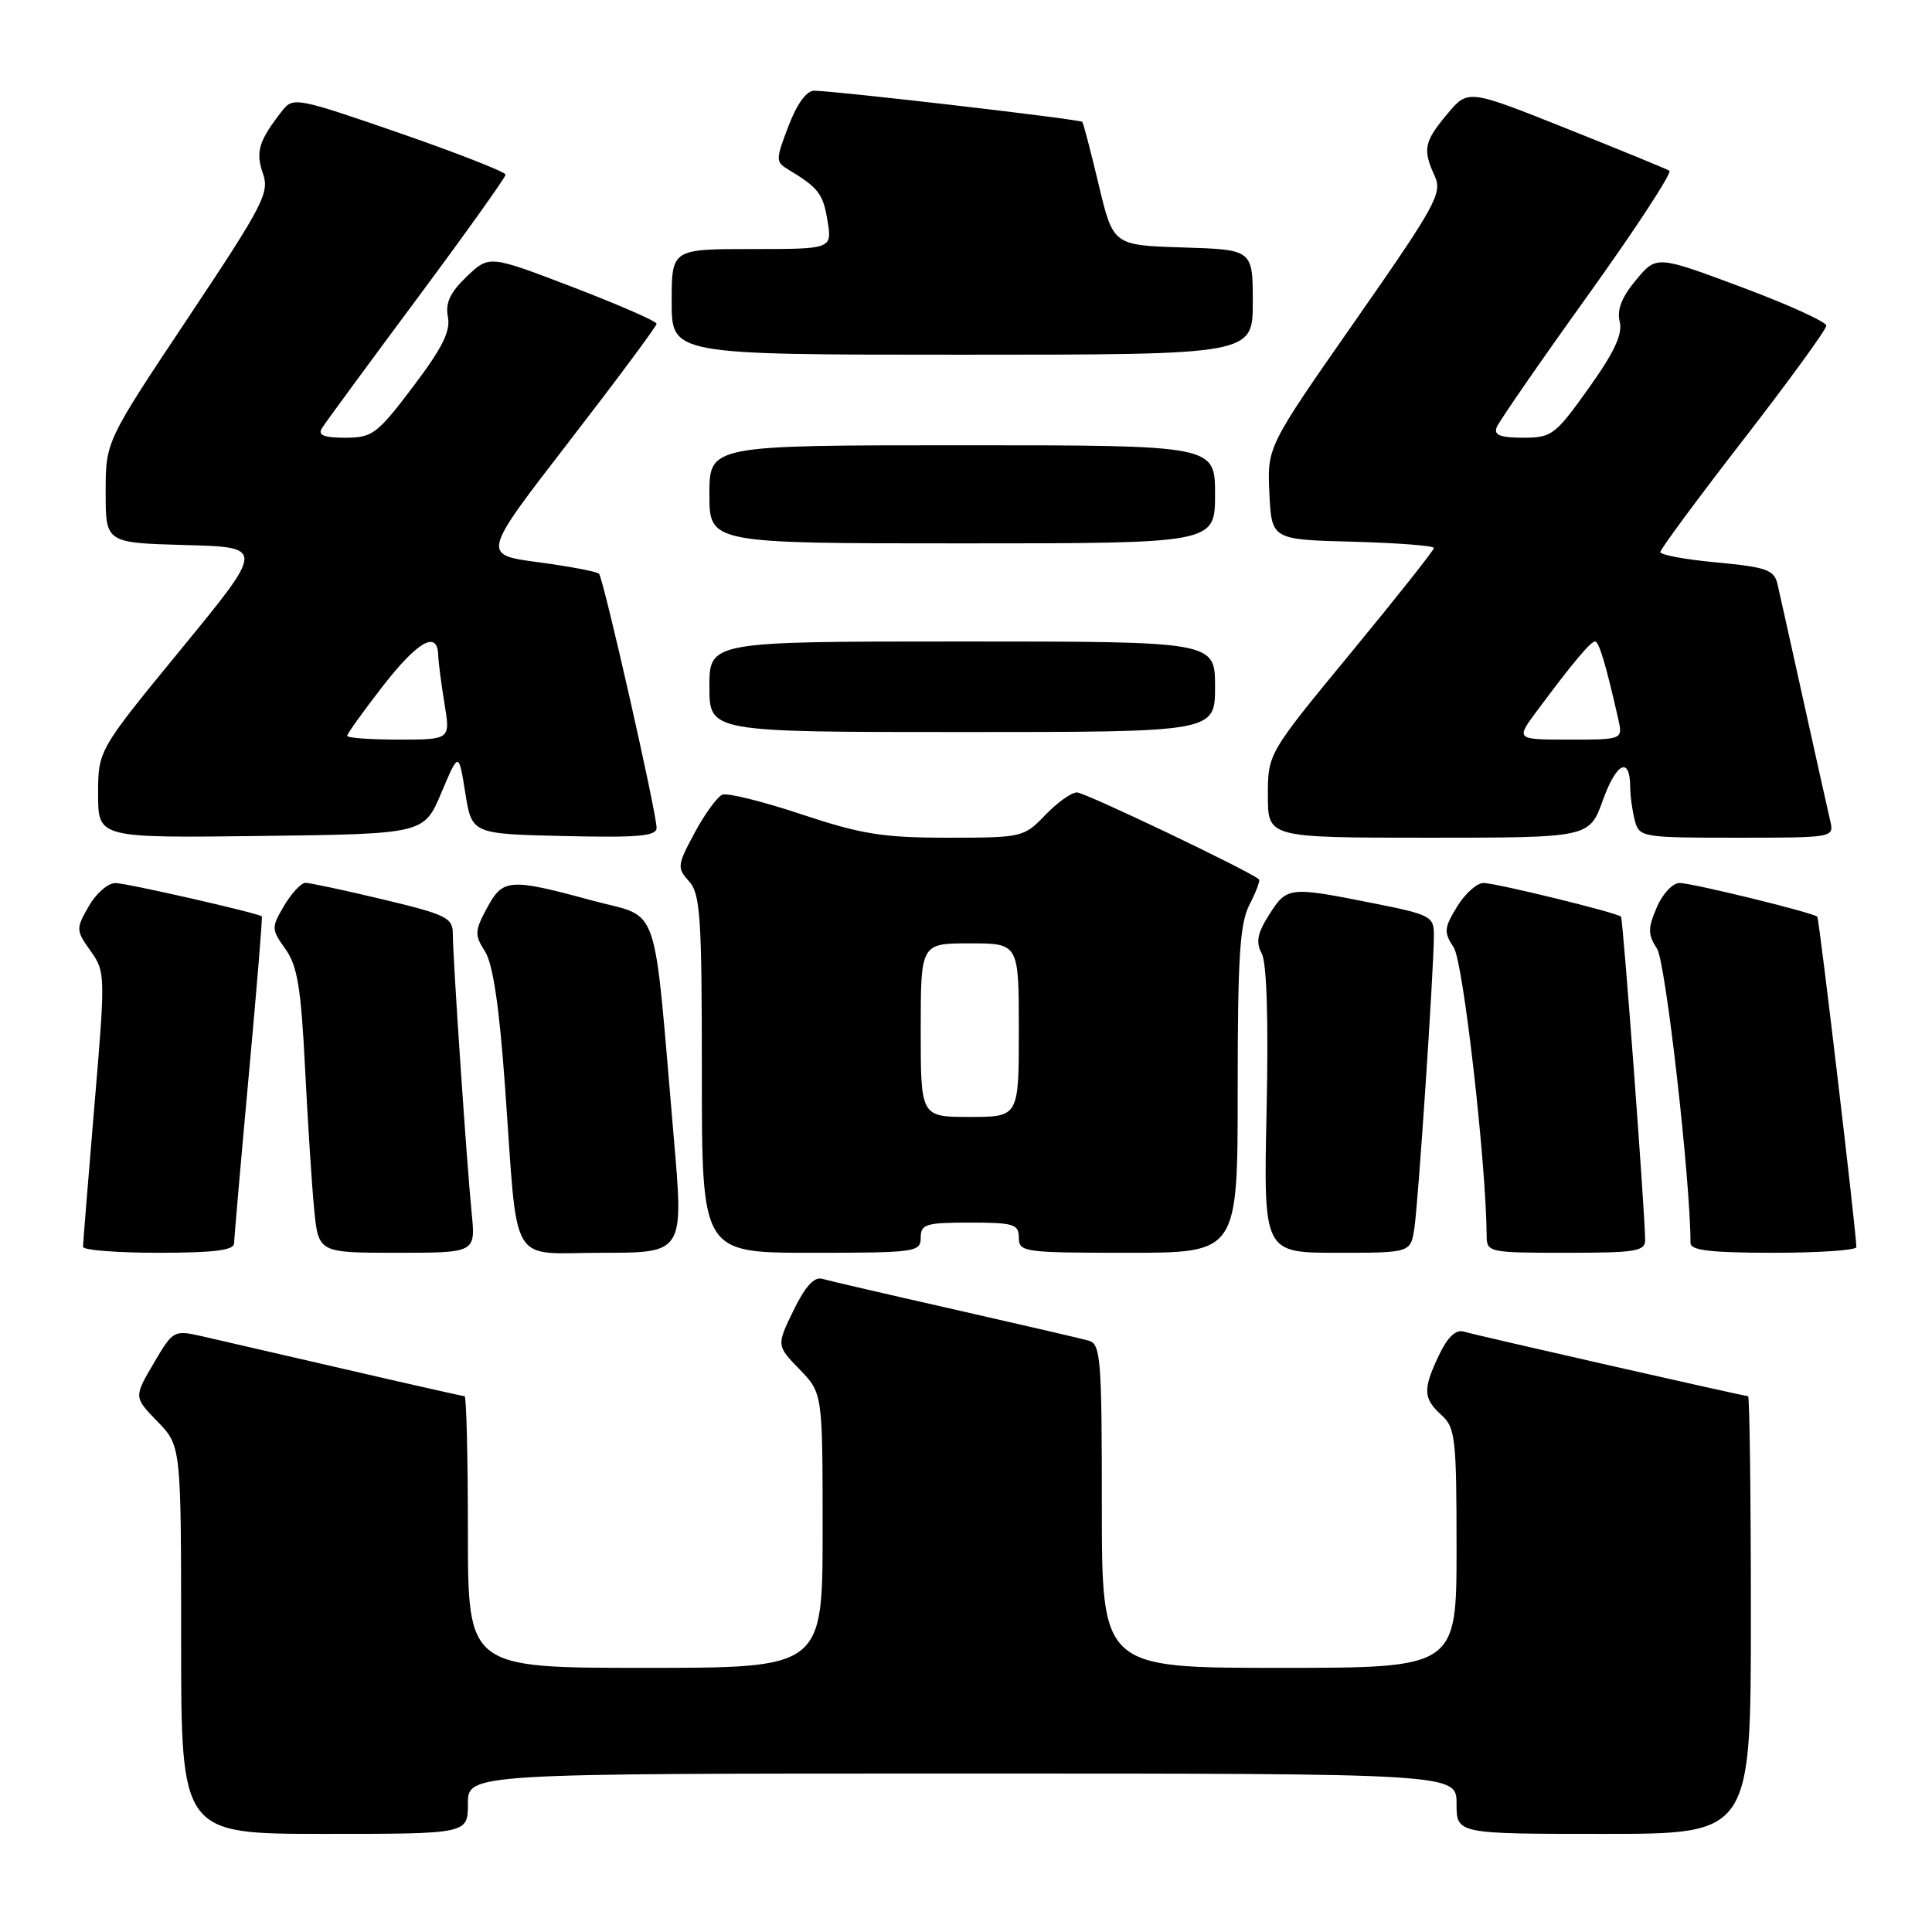 <?xml version="1.0" encoding="UTF-8" standalone="no"?>
<!DOCTYPE svg PUBLIC "-//W3C//DTD SVG 1.1//EN" "http://www.w3.org/Graphics/SVG/1.1/DTD/svg11.dtd" >
<svg xmlns="http://www.w3.org/2000/svg" xmlns:xlink="http://www.w3.org/1999/xlink" version="1.1" viewBox="0 0 256 256">
 <g >
 <path fill="currentColor"
d=" M 62.00 239.00 C 62.00 235.00 62.00 235.00 127.50 235.00 C 193.00 235.00 193.00 235.00 193.00 239.00 C 193.00 243.00 193.00 243.00 212.50 243.00 C 232.00 243.00 232.00 243.00 232.00 214.00 C 232.00 198.05 231.83 185.00 231.63 185.00 C 231.09 185.00 195.77 176.98 193.94 176.44 C 192.90 176.14 191.81 177.18 190.69 179.53 C 188.52 184.08 188.56 185.29 191.00 187.50 C 192.84 189.16 193.00 190.58 193.00 205.15 C 193.00 221.00 193.00 221.00 169.50 221.00 C 146.00 221.00 146.00 221.00 146.00 199.57 C 146.00 180.01 145.85 178.09 144.25 177.64 C 143.29 177.37 135.30 175.52 126.50 173.52 C 117.70 171.53 109.80 169.70 108.95 169.45 C 107.89 169.14 106.69 170.46 105.14 173.64 C 102.89 178.29 102.89 178.29 105.94 181.44 C 109.00 184.60 109.00 184.60 109.00 202.80 C 109.00 221.00 109.00 221.00 85.50 221.00 C 62.00 221.00 62.00 221.00 62.00 203.00 C 62.00 193.10 61.80 185.00 61.56 185.00 C 61.32 185.00 54.23 183.40 45.81 181.45 C 37.39 179.50 28.80 177.52 26.73 177.05 C 23.03 176.22 22.92 176.28 20.35 180.67 C 17.73 185.13 17.73 185.13 20.87 188.36 C 24.00 191.60 24.00 191.60 24.00 217.30 C 24.00 243.00 24.00 243.00 43.00 243.00 C 62.00 243.00 62.00 243.00 62.00 239.00 Z  M 31.02 164.75 C 31.03 164.06 31.90 154.06 32.96 142.52 C 34.02 130.99 34.80 121.49 34.69 121.42 C 33.92 120.92 16.70 117.00 15.29 117.01 C 14.30 117.01 12.71 118.40 11.75 120.10 C 10.05 123.07 10.06 123.28 12.00 126.00 C 13.97 128.77 13.98 129.15 12.50 146.62 C 11.68 156.41 11.00 164.78 11.00 165.21 C 11.00 165.65 15.50 166.00 21.00 166.00 C 28.32 166.00 31.00 165.67 31.02 164.75 Z  M 62.50 160.75 C 61.83 154.00 60.00 126.85 60.00 123.76 C 60.00 121.60 59.19 121.20 50.75 119.18 C 45.66 117.96 41.03 116.98 40.47 116.98 C 39.90 116.99 38.63 118.35 37.65 120.01 C 35.94 122.91 35.94 123.11 37.83 125.76 C 39.41 127.99 39.89 130.91 40.42 141.50 C 40.78 148.65 41.32 157.09 41.63 160.25 C 42.20 166.00 42.20 166.00 52.61 166.00 C 63.02 166.00 63.02 166.00 62.50 160.75 Z  M 89.28 150.75 C 86.50 118.58 87.61 121.80 78.50 119.33 C 67.47 116.34 66.64 116.40 64.52 120.33 C 62.89 123.36 62.87 123.88 64.27 126.08 C 65.32 127.73 66.16 133.40 66.92 144.00 C 68.68 168.45 67.25 166.00 79.85 166.00 C 90.60 166.00 90.60 166.00 89.28 150.75 Z  M 122.00 164.00 C 122.00 162.21 122.67 162.00 128.50 162.00 C 134.33 162.00 135.00 162.21 135.00 164.00 C 135.00 165.91 135.67 166.00 149.50 166.00 C 164.00 166.00 164.00 166.00 164.00 144.45 C 164.00 126.80 164.28 122.35 165.57 119.86 C 166.44 118.18 167.00 116.68 166.82 116.52 C 165.63 115.44 143.77 105.00 142.70 105.00 C 141.97 105.00 140.08 106.35 138.50 108.00 C 135.68 110.94 135.44 111.00 125.57 111.00 C 116.99 111.00 114.14 110.54 106.22 107.91 C 101.11 106.20 96.38 105.03 95.72 105.30 C 95.05 105.56 93.40 107.83 92.05 110.34 C 89.73 114.65 89.69 115.00 91.30 116.78 C 92.80 118.44 93.00 121.45 93.00 142.33 C 93.00 166.00 93.00 166.00 107.50 166.00 C 121.33 166.00 122.00 165.91 122.00 164.00 Z  M 187.41 162.75 C 187.93 159.34 190.00 128.33 190.00 123.87 C 190.00 121.42 189.54 121.18 181.75 119.64 C 170.80 117.46 170.52 117.50 168.17 121.20 C 166.60 123.67 166.38 124.84 167.19 126.35 C 167.85 127.59 168.09 135.17 167.83 147.15 C 167.42 166.00 167.42 166.00 177.17 166.00 C 186.91 166.00 186.91 166.00 187.41 162.75 Z  M 217.99 164.25 C 217.95 160.48 215.06 121.73 214.79 121.46 C 214.26 120.93 198.19 117.00 196.57 117.00 C 195.69 117.00 194.11 118.42 193.06 120.15 C 191.34 122.98 191.29 123.52 192.63 125.55 C 193.89 127.47 196.93 154.15 196.99 163.75 C 197.00 165.94 197.28 166.00 207.50 166.00 C 216.84 166.00 218.00 165.81 217.99 164.25 Z  M 245.98 165.25 C 245.93 162.95 241.05 121.72 240.80 121.47 C 240.26 120.93 224.20 117.00 222.54 117.00 C 221.64 117.00 220.28 118.46 219.52 120.25 C 218.34 123.04 218.34 123.82 219.57 125.72 C 220.71 127.49 224.00 156.41 224.00 164.71 C 224.00 165.68 226.69 166.00 235.00 166.00 C 241.05 166.00 245.99 165.66 245.98 165.25 Z  M 58.48 105.05 C 60.78 99.60 60.78 99.60 61.65 105.05 C 62.52 110.50 62.52 110.50 74.76 110.78 C 84.57 111.01 87.00 110.79 87.00 109.70 C 87.00 107.67 79.96 76.63 79.37 76.02 C 79.08 75.74 75.47 75.05 71.34 74.50 C 63.82 73.50 63.82 73.50 75.41 58.50 C 81.78 50.25 87.00 43.23 87.00 42.90 C 87.00 42.57 82.01 40.39 75.91 38.05 C 64.82 33.80 64.82 33.80 61.84 36.65 C 59.63 38.76 58.99 40.15 59.35 42.00 C 59.72 43.89 58.60 46.13 54.72 51.25 C 49.96 57.54 49.34 58.00 45.74 58.00 C 42.91 58.00 42.09 57.67 42.65 56.75 C 43.07 56.06 48.73 48.36 55.21 39.64 C 61.69 30.92 67.00 23.49 66.99 23.14 C 66.99 22.79 60.66 20.31 52.94 17.63 C 39.41 12.95 38.84 12.84 37.43 14.63 C 34.29 18.64 33.84 20.09 34.83 22.96 C 35.74 25.54 34.92 27.11 24.91 42.13 C 14.00 58.50 14.00 58.50 14.00 65.22 C 14.00 71.93 14.00 71.93 24.54 72.22 C 35.08 72.50 35.08 72.50 24.04 85.96 C 13.00 99.42 13.00 99.42 13.00 105.23 C 13.00 111.04 13.00 111.04 34.59 110.77 C 56.18 110.50 56.18 110.50 58.48 105.05 Z  M 212.40 106.00 C 214.20 101.01 215.99 100.17 216.01 104.31 C 216.02 105.51 216.30 107.51 216.63 108.75 C 217.22 110.94 217.60 111.00 230.14 111.00 C 243.00 111.00 243.04 110.99 242.51 108.75 C 242.22 107.51 240.64 100.42 239.00 93.00 C 237.36 85.58 235.79 78.54 235.52 77.37 C 235.08 75.51 234.06 75.15 227.51 74.53 C 223.38 74.15 220.00 73.53 220.00 73.15 C 220.00 72.78 224.95 66.08 231.00 58.27 C 237.05 50.46 242.00 43.65 242.00 43.15 C 242.00 42.65 236.94 40.35 230.75 38.04 C 219.50 33.84 219.50 33.84 216.78 37.10 C 214.89 39.36 214.23 41.05 214.62 42.62 C 215.03 44.27 213.92 46.65 210.51 51.44 C 206.07 57.66 205.61 58.00 201.81 58.00 C 198.81 58.00 197.92 57.65 198.31 56.63 C 198.60 55.88 204.03 48.02 210.38 39.17 C 216.73 30.31 221.60 22.87 221.20 22.62 C 220.80 22.38 214.64 19.85 207.50 17.00 C 194.51 11.82 194.51 11.82 191.76 15.12 C 188.69 18.79 188.49 19.80 190.12 23.36 C 191.14 25.59 190.23 27.24 179.57 42.51 C 167.91 59.21 167.91 59.21 168.20 65.35 C 168.50 71.50 168.50 71.50 179.25 71.78 C 185.16 71.94 190.00 72.31 190.00 72.61 C 190.00 72.91 185.05 79.16 179.00 86.50 C 168.00 99.85 168.00 99.85 168.00 105.42 C 168.00 111.00 168.00 111.00 189.30 111.00 C 210.60 111.00 210.60 111.00 212.40 106.00 Z  M 161.00 91.00 C 161.00 85.00 161.00 85.00 127.50 85.00 C 94.00 85.00 94.00 85.00 94.00 91.00 C 94.00 97.00 94.00 97.00 127.50 97.00 C 161.00 97.00 161.00 97.00 161.00 91.00 Z  M 161.00 65.50 C 161.00 59.00 161.00 59.00 127.50 59.00 C 94.00 59.00 94.00 59.00 94.00 65.50 C 94.00 72.00 94.00 72.00 127.50 72.00 C 161.00 72.00 161.00 72.00 161.00 65.50 Z  M 166.00 40.04 C 166.00 33.08 166.00 33.08 156.75 32.79 C 147.50 32.50 147.50 32.50 145.59 24.50 C 144.54 20.10 143.56 16.34 143.41 16.15 C 143.14 15.81 110.99 12.07 107.89 12.02 C 106.87 12.01 105.60 13.75 104.48 16.70 C 102.77 21.16 102.77 21.45 104.43 22.45 C 108.45 24.87 109.07 25.68 109.65 29.25 C 110.26 33.00 110.26 33.00 99.63 33.00 C 89.00 33.00 89.00 33.00 89.00 40.00 C 89.00 47.00 89.00 47.00 127.50 47.00 C 166.00 47.00 166.00 47.00 166.00 40.04 Z  M 122.00 136.50 C 122.00 125.00 122.00 125.00 128.50 125.00 C 135.00 125.00 135.00 125.00 135.00 136.50 C 135.00 148.00 135.00 148.00 128.50 148.00 C 122.00 148.00 122.00 148.00 122.00 136.50 Z  M 46.00 97.50 C 46.00 97.23 48.10 94.30 50.66 91.00 C 55.33 84.98 57.95 83.48 58.06 86.75 C 58.09 87.71 58.47 90.64 58.90 93.25 C 59.68 98.00 59.68 98.00 52.84 98.00 C 49.08 98.00 46.00 97.78 46.00 97.50 Z  M 203.66 94.19 C 208.40 87.82 210.76 85.00 211.36 85.00 C 211.88 85.00 212.82 88.17 214.42 95.25 C 215.04 98.00 215.04 98.00 207.93 98.00 C 200.83 98.00 200.83 98.00 203.66 94.19 Z "/>
</g>
</svg>